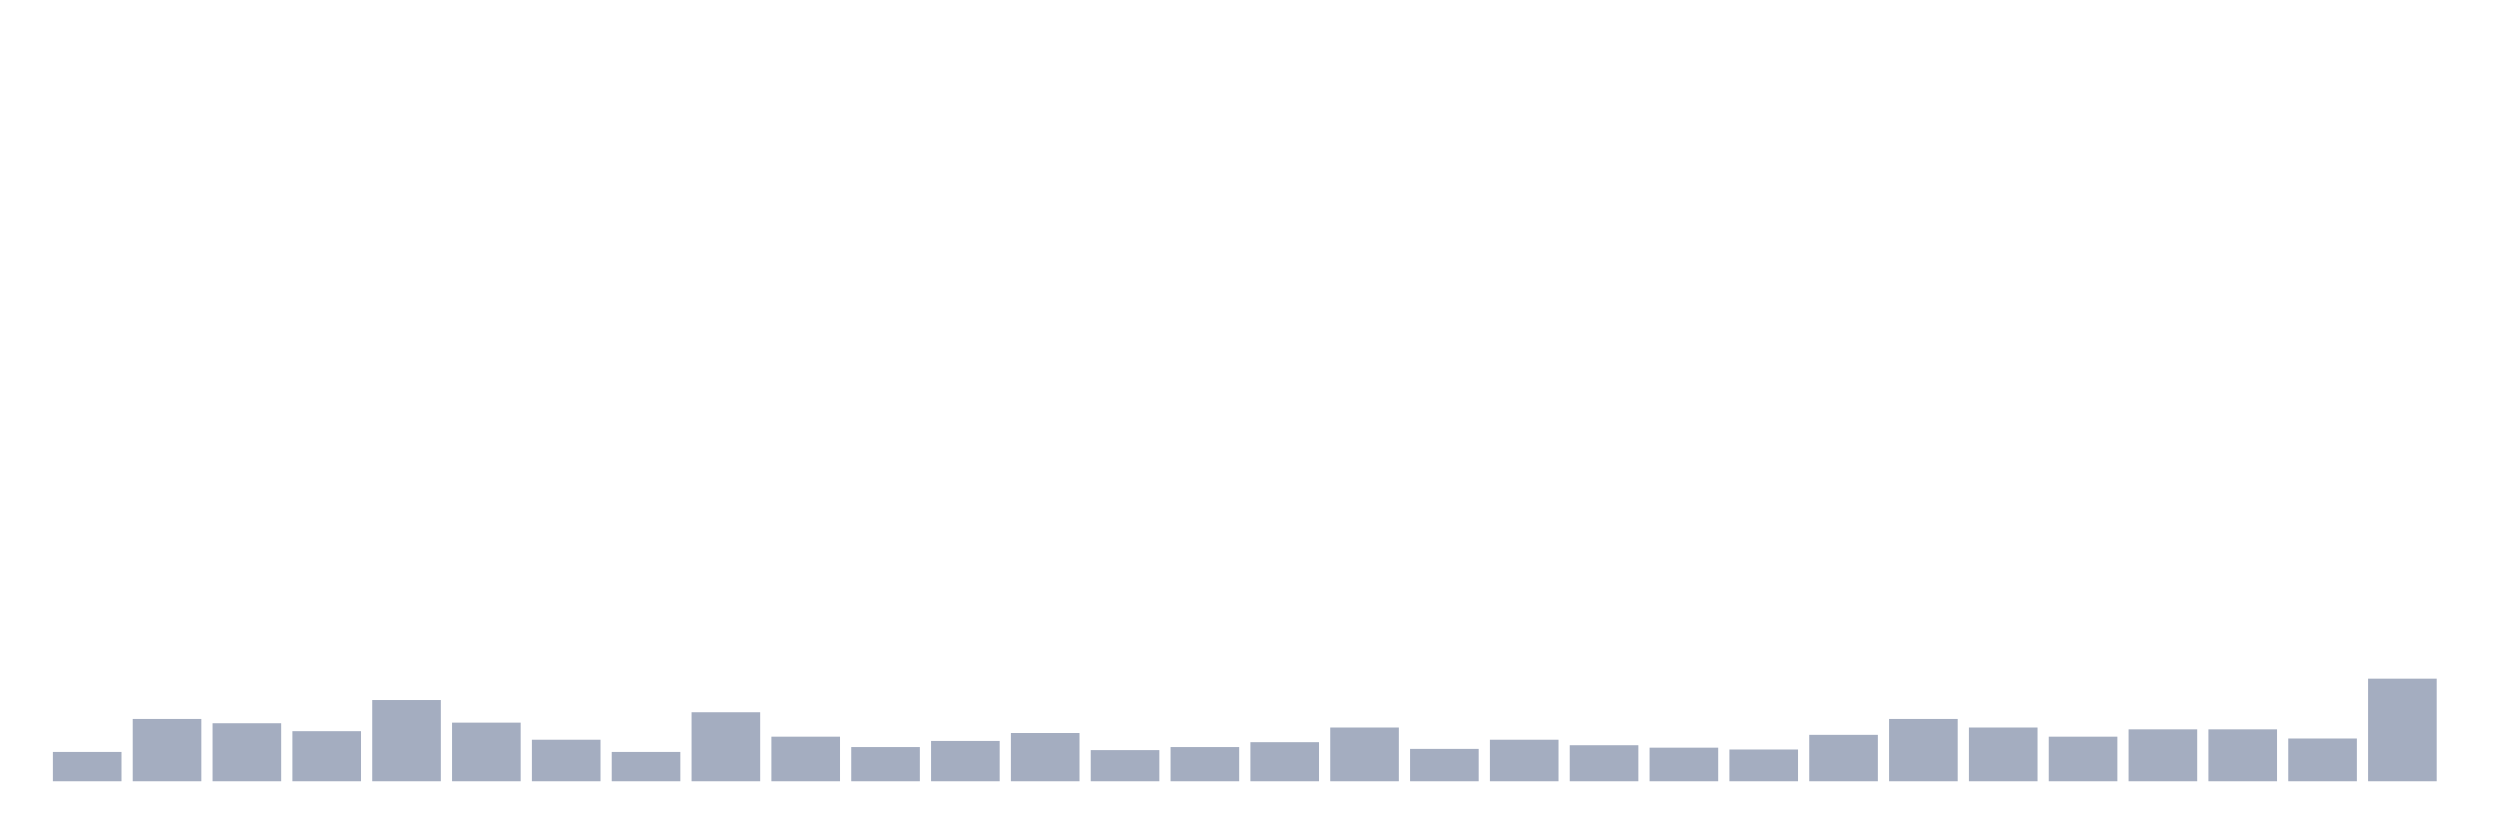 <svg xmlns="http://www.w3.org/2000/svg" viewBox="0 0 480 160"><g transform="translate(10,10)"><rect class="bar" x="0.153" width="13.175" y="134.372" height="5.628" fill="rgb(164,173,192)"></rect><rect class="bar" x="15.482" width="13.175" y="128.04" height="11.96" fill="rgb(164,173,192)"></rect><rect class="bar" x="30.81" width="13.175" y="128.861" height="11.139" fill="rgb(164,173,192)"></rect><rect class="bar" x="46.138" width="13.175" y="130.385" height="9.615" fill="rgb(164,173,192)"></rect><rect class="bar" x="61.466" width="13.175" y="124.405" height="15.595" fill="rgb(164,173,192)"></rect><rect class="bar" x="76.794" width="13.175" y="128.744" height="11.256" fill="rgb(164,173,192)"></rect><rect class="bar" x="92.123" width="13.175" y="132.027" height="7.973" fill="rgb(164,173,192)"></rect><rect class="bar" x="107.451" width="13.175" y="134.372" height="5.628" fill="rgb(164,173,192)"></rect><rect class="bar" x="122.779" width="13.175" y="126.75" height="13.25" fill="rgb(164,173,192)"></rect><rect class="bar" x="138.107" width="13.175" y="131.441" height="8.559" fill="rgb(164,173,192)"></rect><rect class="bar" x="153.436" width="13.175" y="133.434" height="6.566" fill="rgb(164,173,192)"></rect><rect class="bar" x="168.764" width="13.175" y="132.261" height="7.739" fill="rgb(164,173,192)"></rect><rect class="bar" x="184.092" width="13.175" y="130.737" height="9.263" fill="rgb(164,173,192)"></rect><rect class="bar" x="199.42" width="13.175" y="134.02" height="5.98" fill="rgb(164,173,192)"></rect><rect class="bar" x="214.748" width="13.175" y="133.434" height="6.566" fill="rgb(164,173,192)"></rect><rect class="bar" x="230.077" width="13.175" y="132.496" height="7.504" fill="rgb(164,173,192)"></rect><rect class="bar" x="245.405" width="13.175" y="129.682" height="10.318" fill="rgb(164,173,192)"></rect><rect class="bar" x="260.733" width="13.175" y="133.786" height="6.214" fill="rgb(164,173,192)"></rect><rect class="bar" x="276.061" width="13.175" y="132.027" height="7.973" fill="rgb(164,173,192)"></rect><rect class="bar" x="291.39" width="13.175" y="133.082" height="6.918" fill="rgb(164,173,192)"></rect><rect class="bar" x="306.718" width="13.175" y="133.551" height="6.449" fill="rgb(164,173,192)"></rect><rect class="bar" x="322.046" width="13.175" y="133.903" height="6.097" fill="rgb(164,173,192)"></rect><rect class="bar" x="337.374" width="13.175" y="131.089" height="8.911" fill="rgb(164,173,192)"></rect><rect class="bar" x="352.702" width="13.175" y="128.04" height="11.96" fill="rgb(164,173,192)"></rect><rect class="bar" x="368.031" width="13.175" y="129.682" height="10.318" fill="rgb(164,173,192)"></rect><rect class="bar" x="383.359" width="13.175" y="131.441" height="8.559" fill="rgb(164,173,192)"></rect><rect class="bar" x="398.687" width="13.175" y="130.034" height="9.966" fill="rgb(164,173,192)"></rect><rect class="bar" x="414.015" width="13.175" y="130.034" height="9.966" fill="rgb(164,173,192)"></rect><rect class="bar" x="429.344" width="13.175" y="131.792" height="8.208" fill="rgb(164,173,192)"></rect><rect class="bar" x="444.672" width="13.175" y="120.302" height="19.698" fill="rgb(164,173,192)"></rect></g></svg>